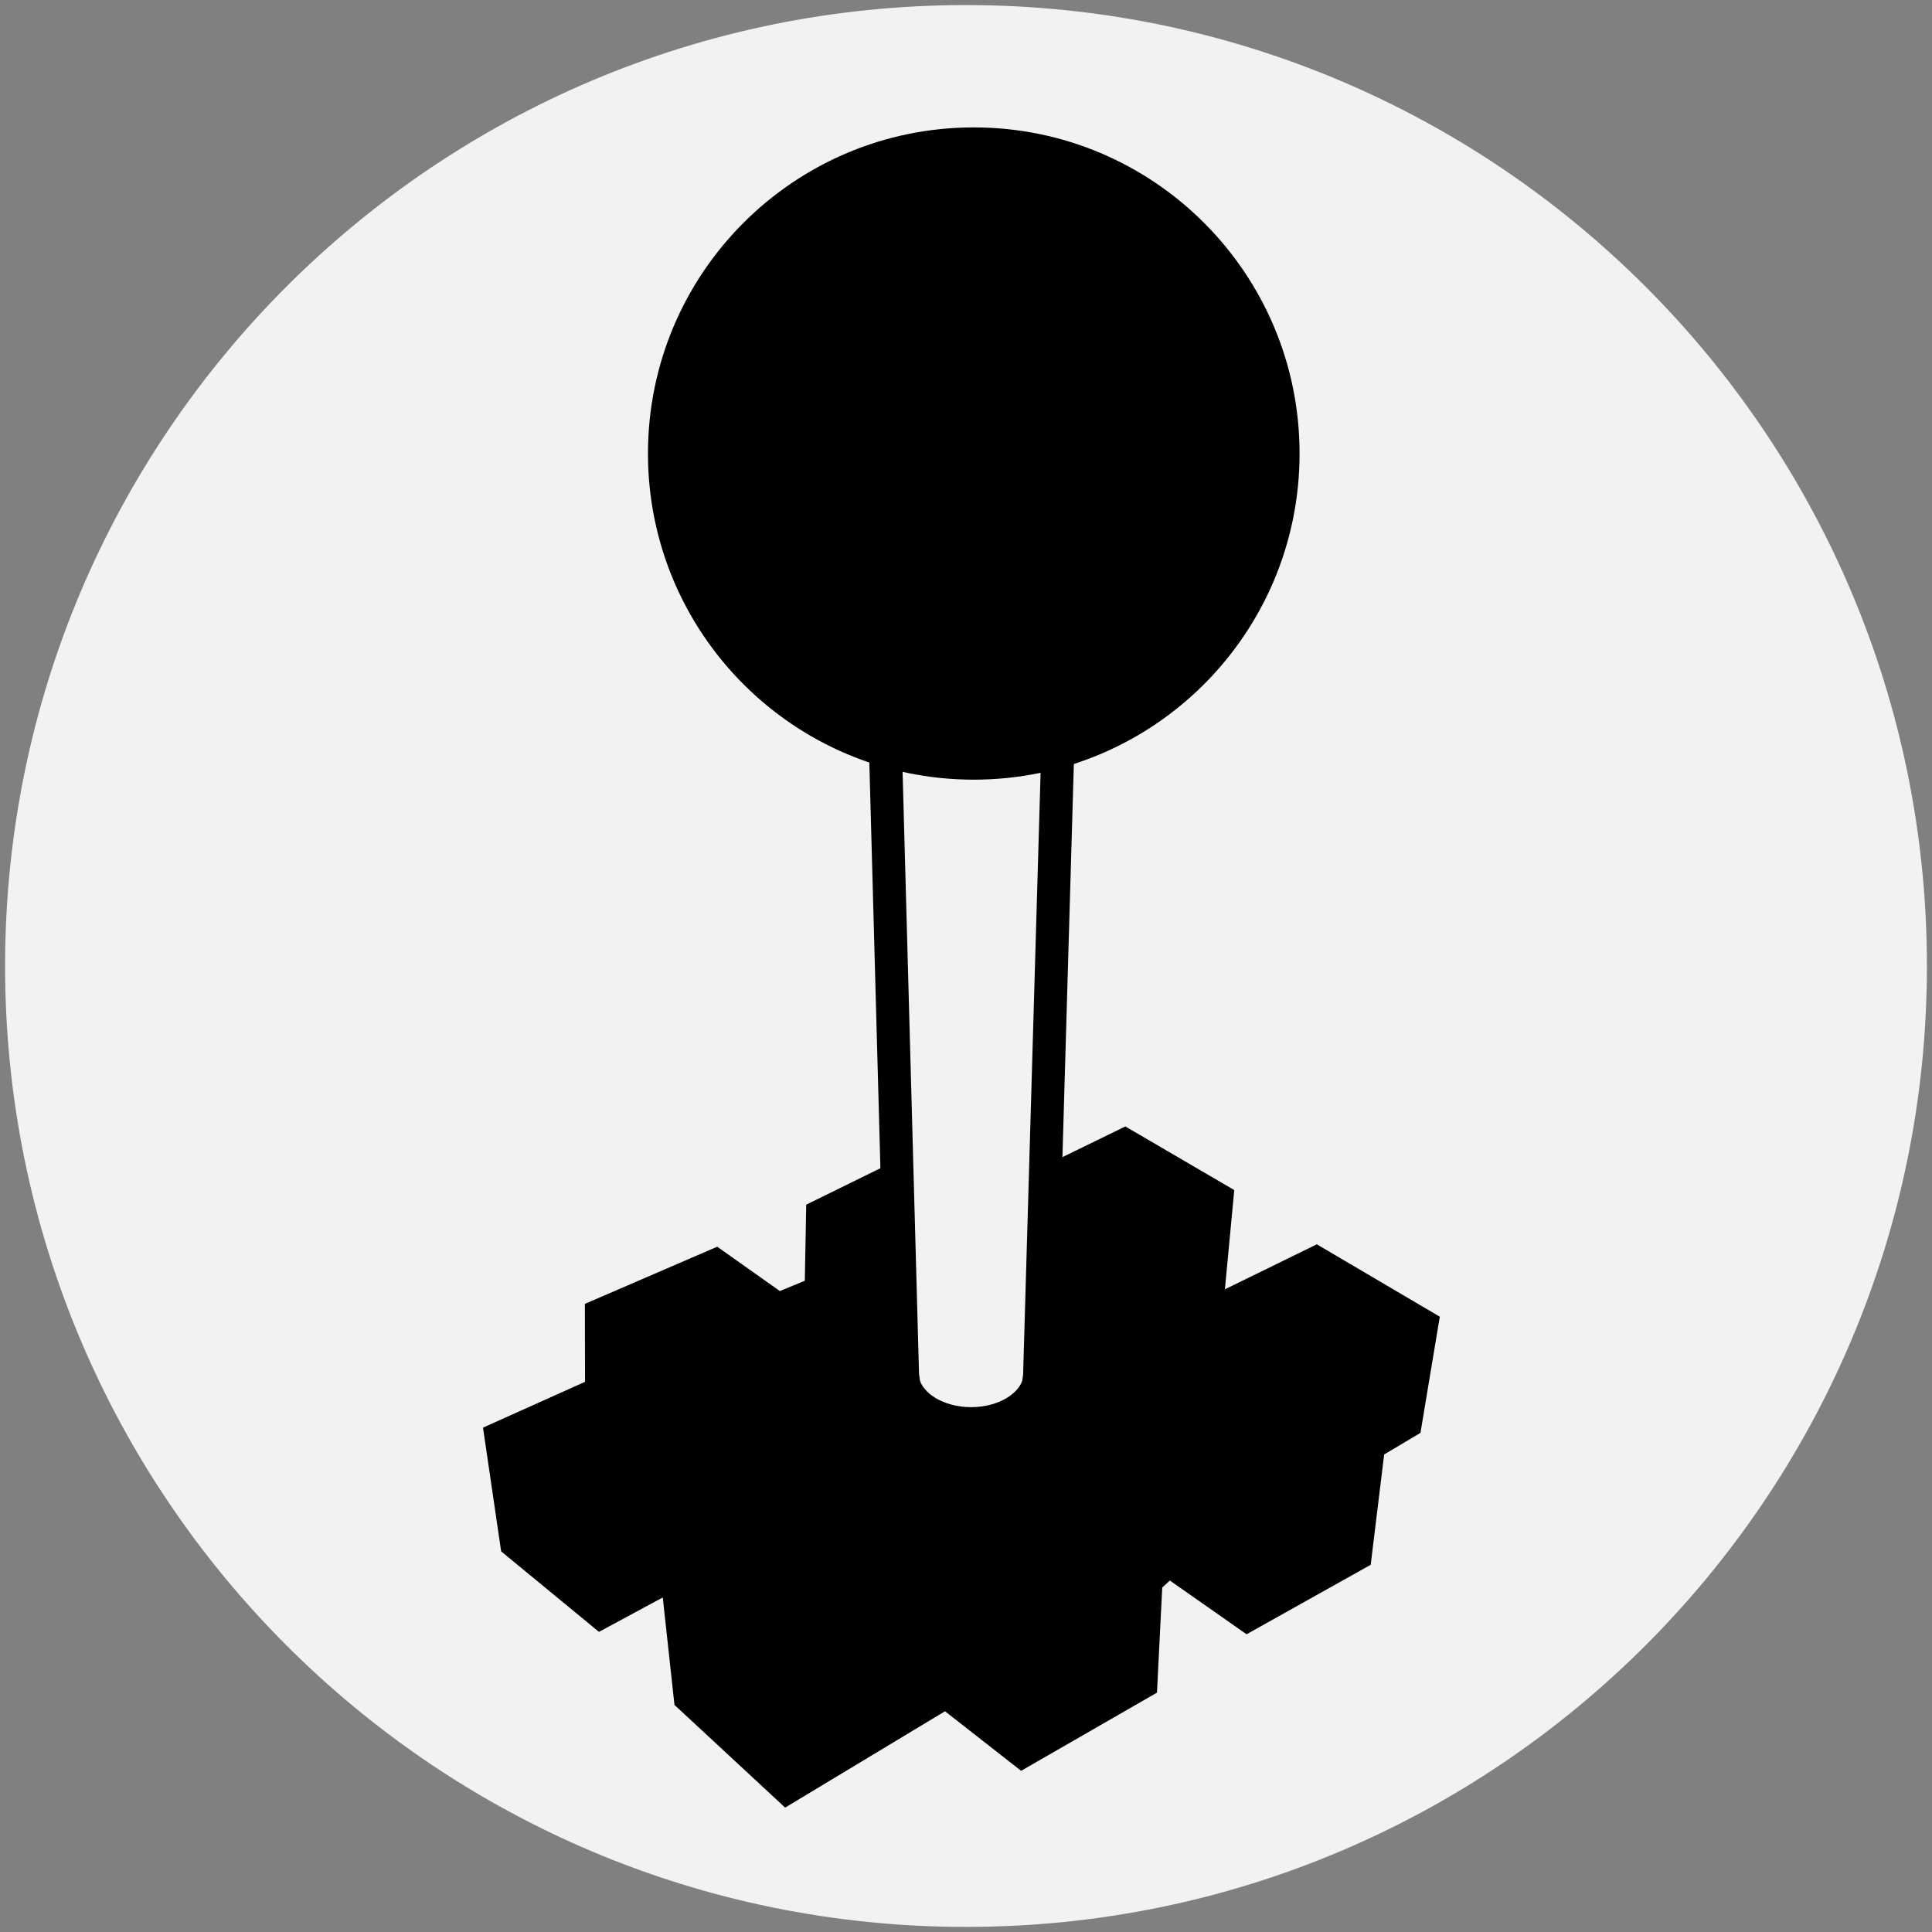 <svg width="380" height="380" xmlns="http://www.w3.org/2000/svg" xmlns:xlink="http://www.w3.org/1999/xlink" overflow="hidden"><rect width="100%" height="100%" fill="#808080" stroke="none"/><g transform="translate(-729 -998)"><path d="M730 1188C730 1083.62 814.618 999 919 999L919 999C1023.38 999 1108 1083.62 1108 1188L1108 1188C1108 1292.38 1023.38 1377 919 1377L919 1377C814.618 1377 730 1292.38 730 1188Z" fill="#F2F2F2" fill-rule="evenodd"/><g><g><g><path d="M298.308 1054.51 319.73 1067.01 317.887 1086.51 335.969 1077.67 360.155 1091.89 356.354 1114.72 349.214 1118.96 346.564 1140.64 322.148 1154.29 307.061 1143.73 305.564 1145.11 304.527 1165.76 277.807 1181.12 262.835 1169.42 231.394 1188.35 209.626 1168.17 207.323 1147.06 194.77 1153.82 175.536 1138 171.966 1113.69 192.035 1104.69 192.005 1089.37 218.034 1078.14 230.357 1086.85 235.261 1084.83 235.54 1069.88 253.521 1061.05 254.679 1103.22 254.658 1103.36 254.688 1103.57 254.698 1103.93 254.738 1103.93 254.932 1105.3C256.188 1109.7 261.621 1113 268.133 1113 274.645 1113 280.078 1109.7 281.334 1105.3L281.5 1104.12 281.548 1104.12 281.56 1103.7 281.608 1103.36 281.577 1103.14 282.775 1062.07Z" fill-rule="evenodd" transform="matrix(1 0 0 1.001 652.034 163.995)"/><path d="M268.088 954.734C276.516 954.734 283.547 957.581 285.173 961.369L285.479 962.813 285.528 962.813 285.522 963.016 285.528 963.048 285.52 963.081 281.453 1102.98 281.486 1103.21 281.437 1103.56 281.425 1103.98 281.377 1103.98 281.211 1105.16C279.951 1109.58 274.503 1112.91 267.973 1112.91 261.442 1112.91 255.994 1109.58 254.734 1105.16L254.54 1103.78 254.499 1103.78 254.49 1103.43 254.46 1103.21 254.48 1103.07 250.653 963.065 250.648 963.048 250.651 963.032 250.648 962.902 250.678 962.902 251.003 961.369C252.629 957.581 259.66 954.734 268.088 954.734Z" stroke="#000000" stroke-width="6.489" stroke-miterlimit="8" fill="none" fill-rule="evenodd" transform="matrix(1 0 0 1.001 652.034 163.995)"/><path d="M204.412 922.288C204.412 886.897 233.103 858.206 268.494 858.206 303.884 858.206 332.575 886.897 332.575 922.288 332.575 957.678 303.884 986.369 268.494 986.369 233.103 986.369 204.412 957.678 204.412 922.288Z" fill-rule="evenodd" transform="matrix(1 0 0 1.001 652.034 163.995)"/></g></g></g></g></svg>